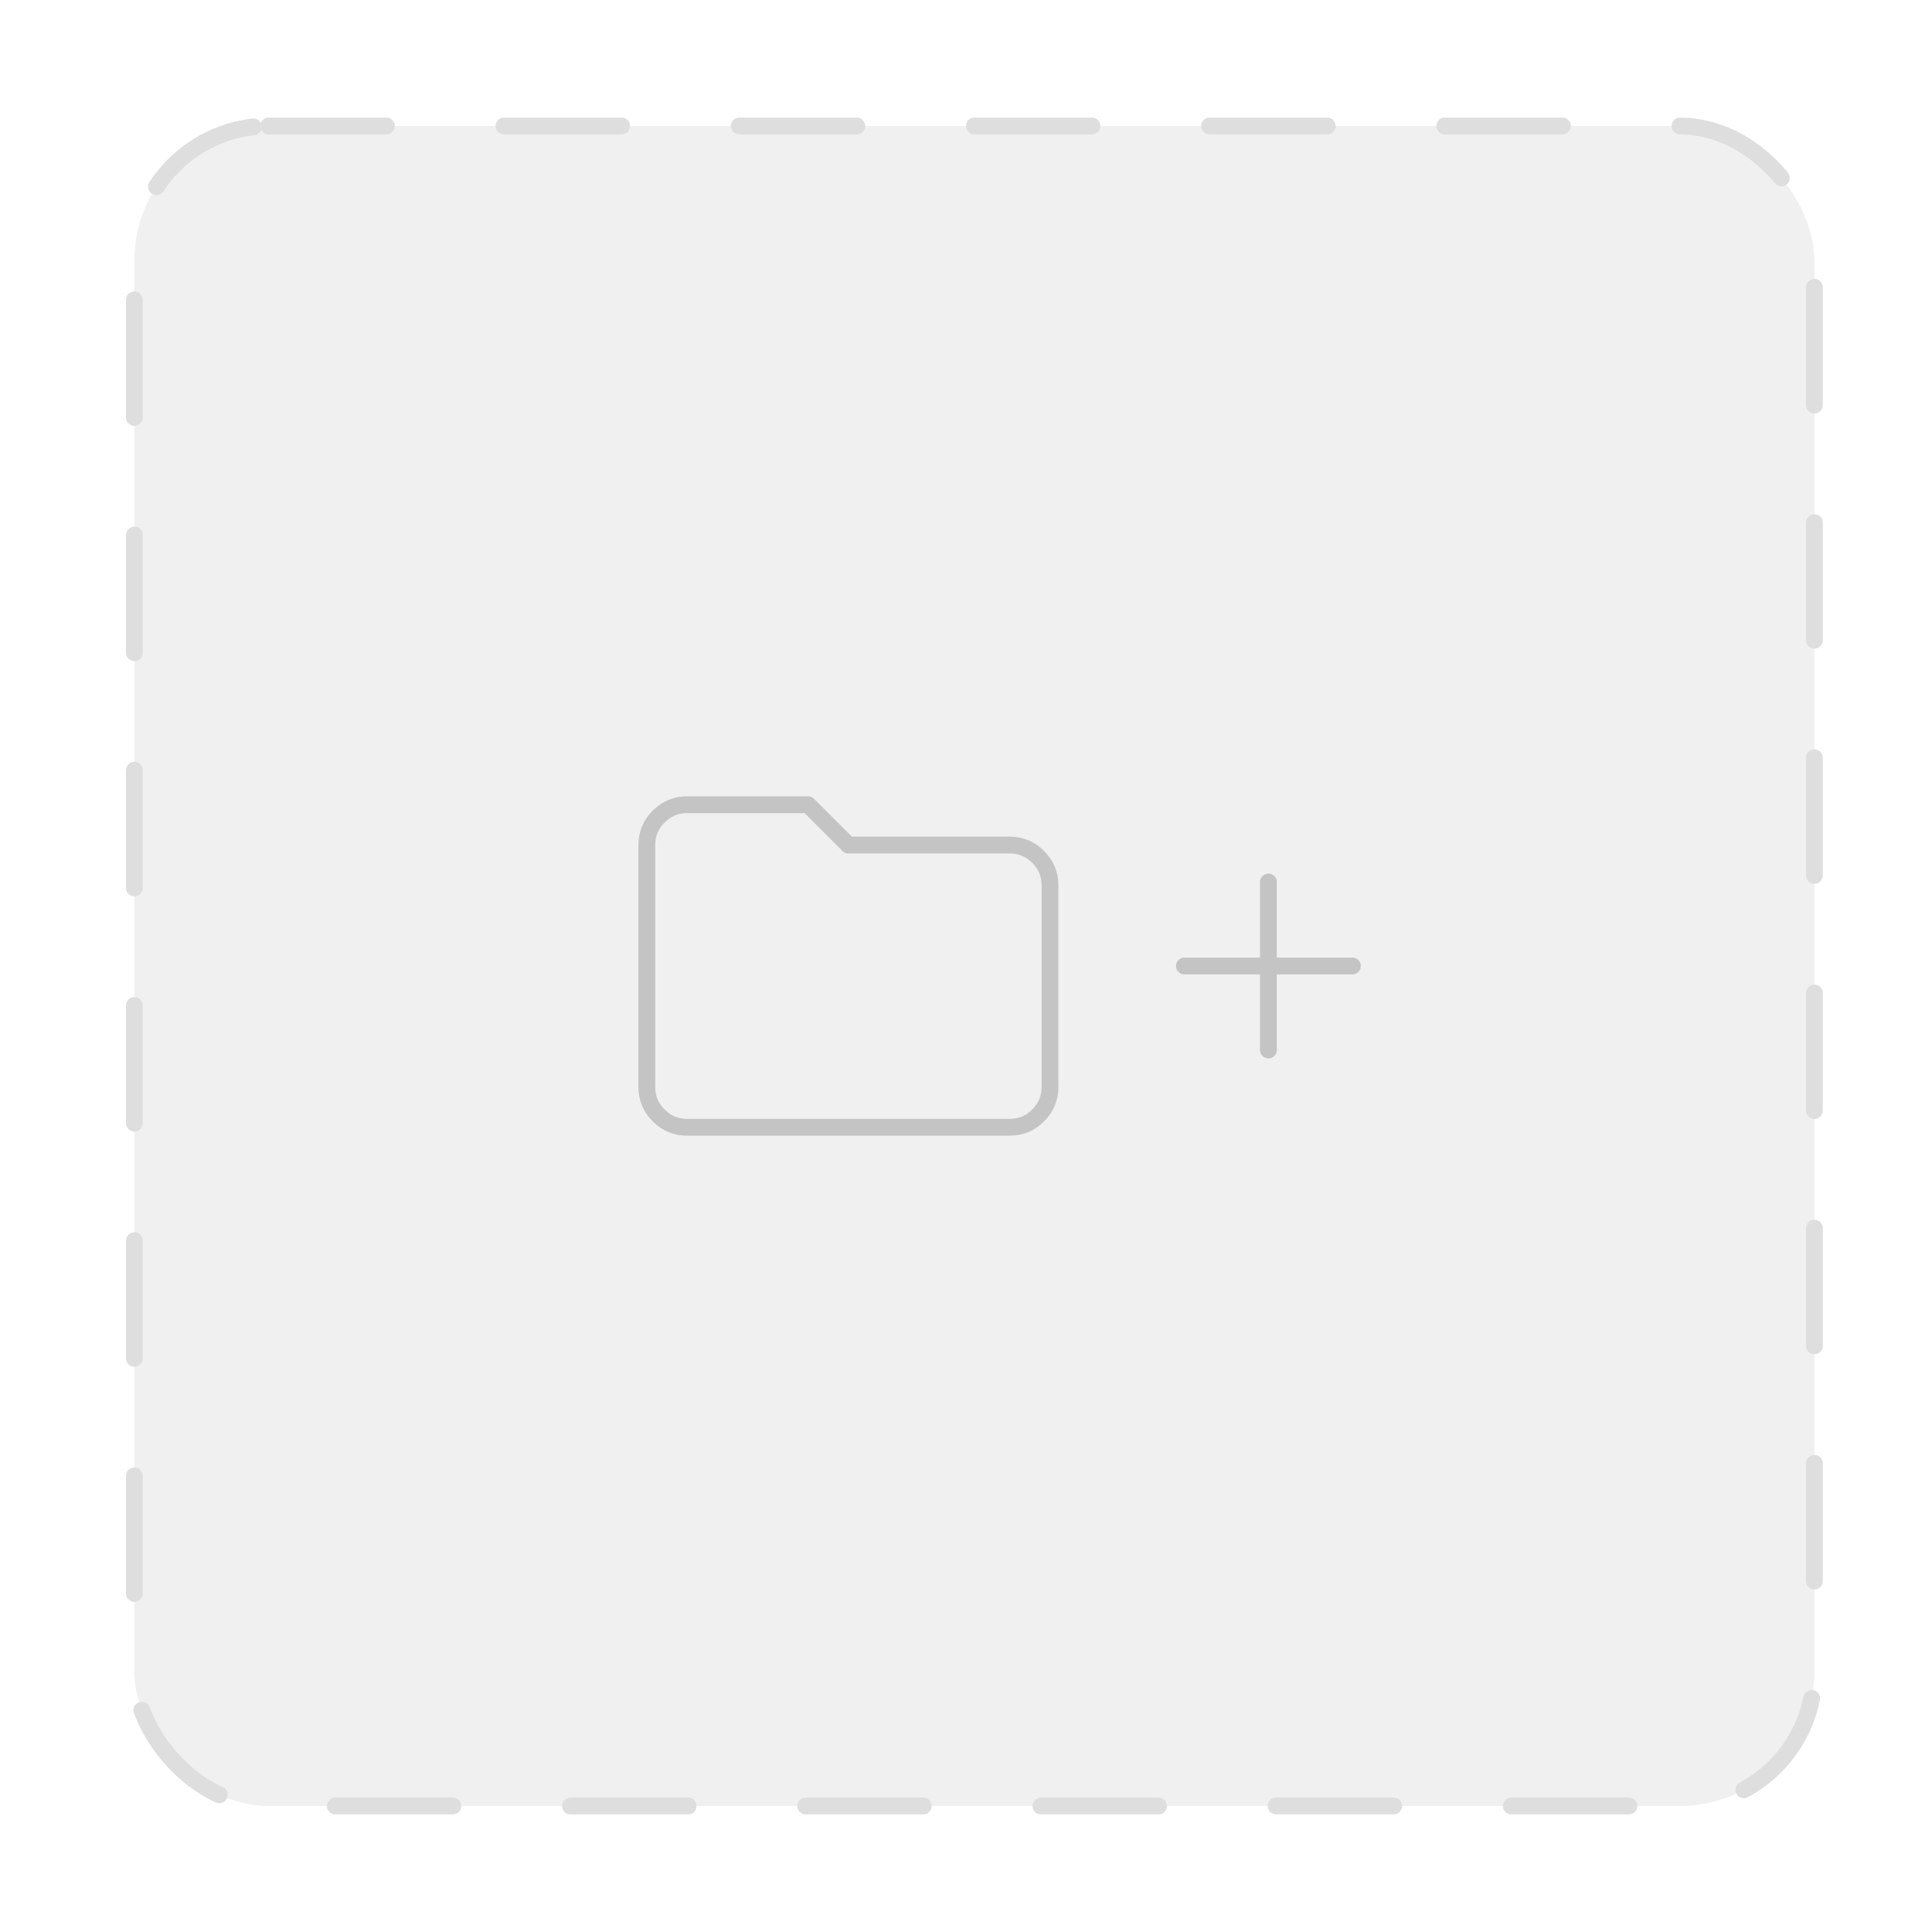 <svg width="230" height="230" viewBox="0 0 230 230" fill="none" xmlns="http://www.w3.org/2000/svg">
<rect x="16" y="15" width="200" height="200" rx="16" fill="black" fill-opacity="0.06"/>
<rect x="16" y="15" width="200" height="200" rx="16" stroke="#DEDEDE" stroke-width="2" stroke-linecap="round" stroke-linejoin="round" stroke-dasharray="14 14"/>
<path d="M81.8 134.2C80.48 134.2 79.35 133.73 78.411 132.791C77.472 131.852 77.002 130.722 77 129.4V100.6C77 99.28 77.47 98.15 78.411 97.211C79.352 96.272 80.482 95.802 81.8 95.8H96.2L101 100.6H120.2C121.52 100.6 122.65 101.07 123.591 102.011C124.532 102.952 125.002 104.082 125 105.4V129.4C125 130.72 124.53 131.85 123.591 132.791C122.652 133.732 121.522 134.202 120.2 134.2H81.8Z" stroke="#C4C4C4" stroke-width="2" stroke-linecap="round" stroke-linejoin="round"/>
<path d="M141 115H161M151 105V125" stroke="#C4C4C4" stroke-width="2" stroke-linecap="round"/>
</svg>

